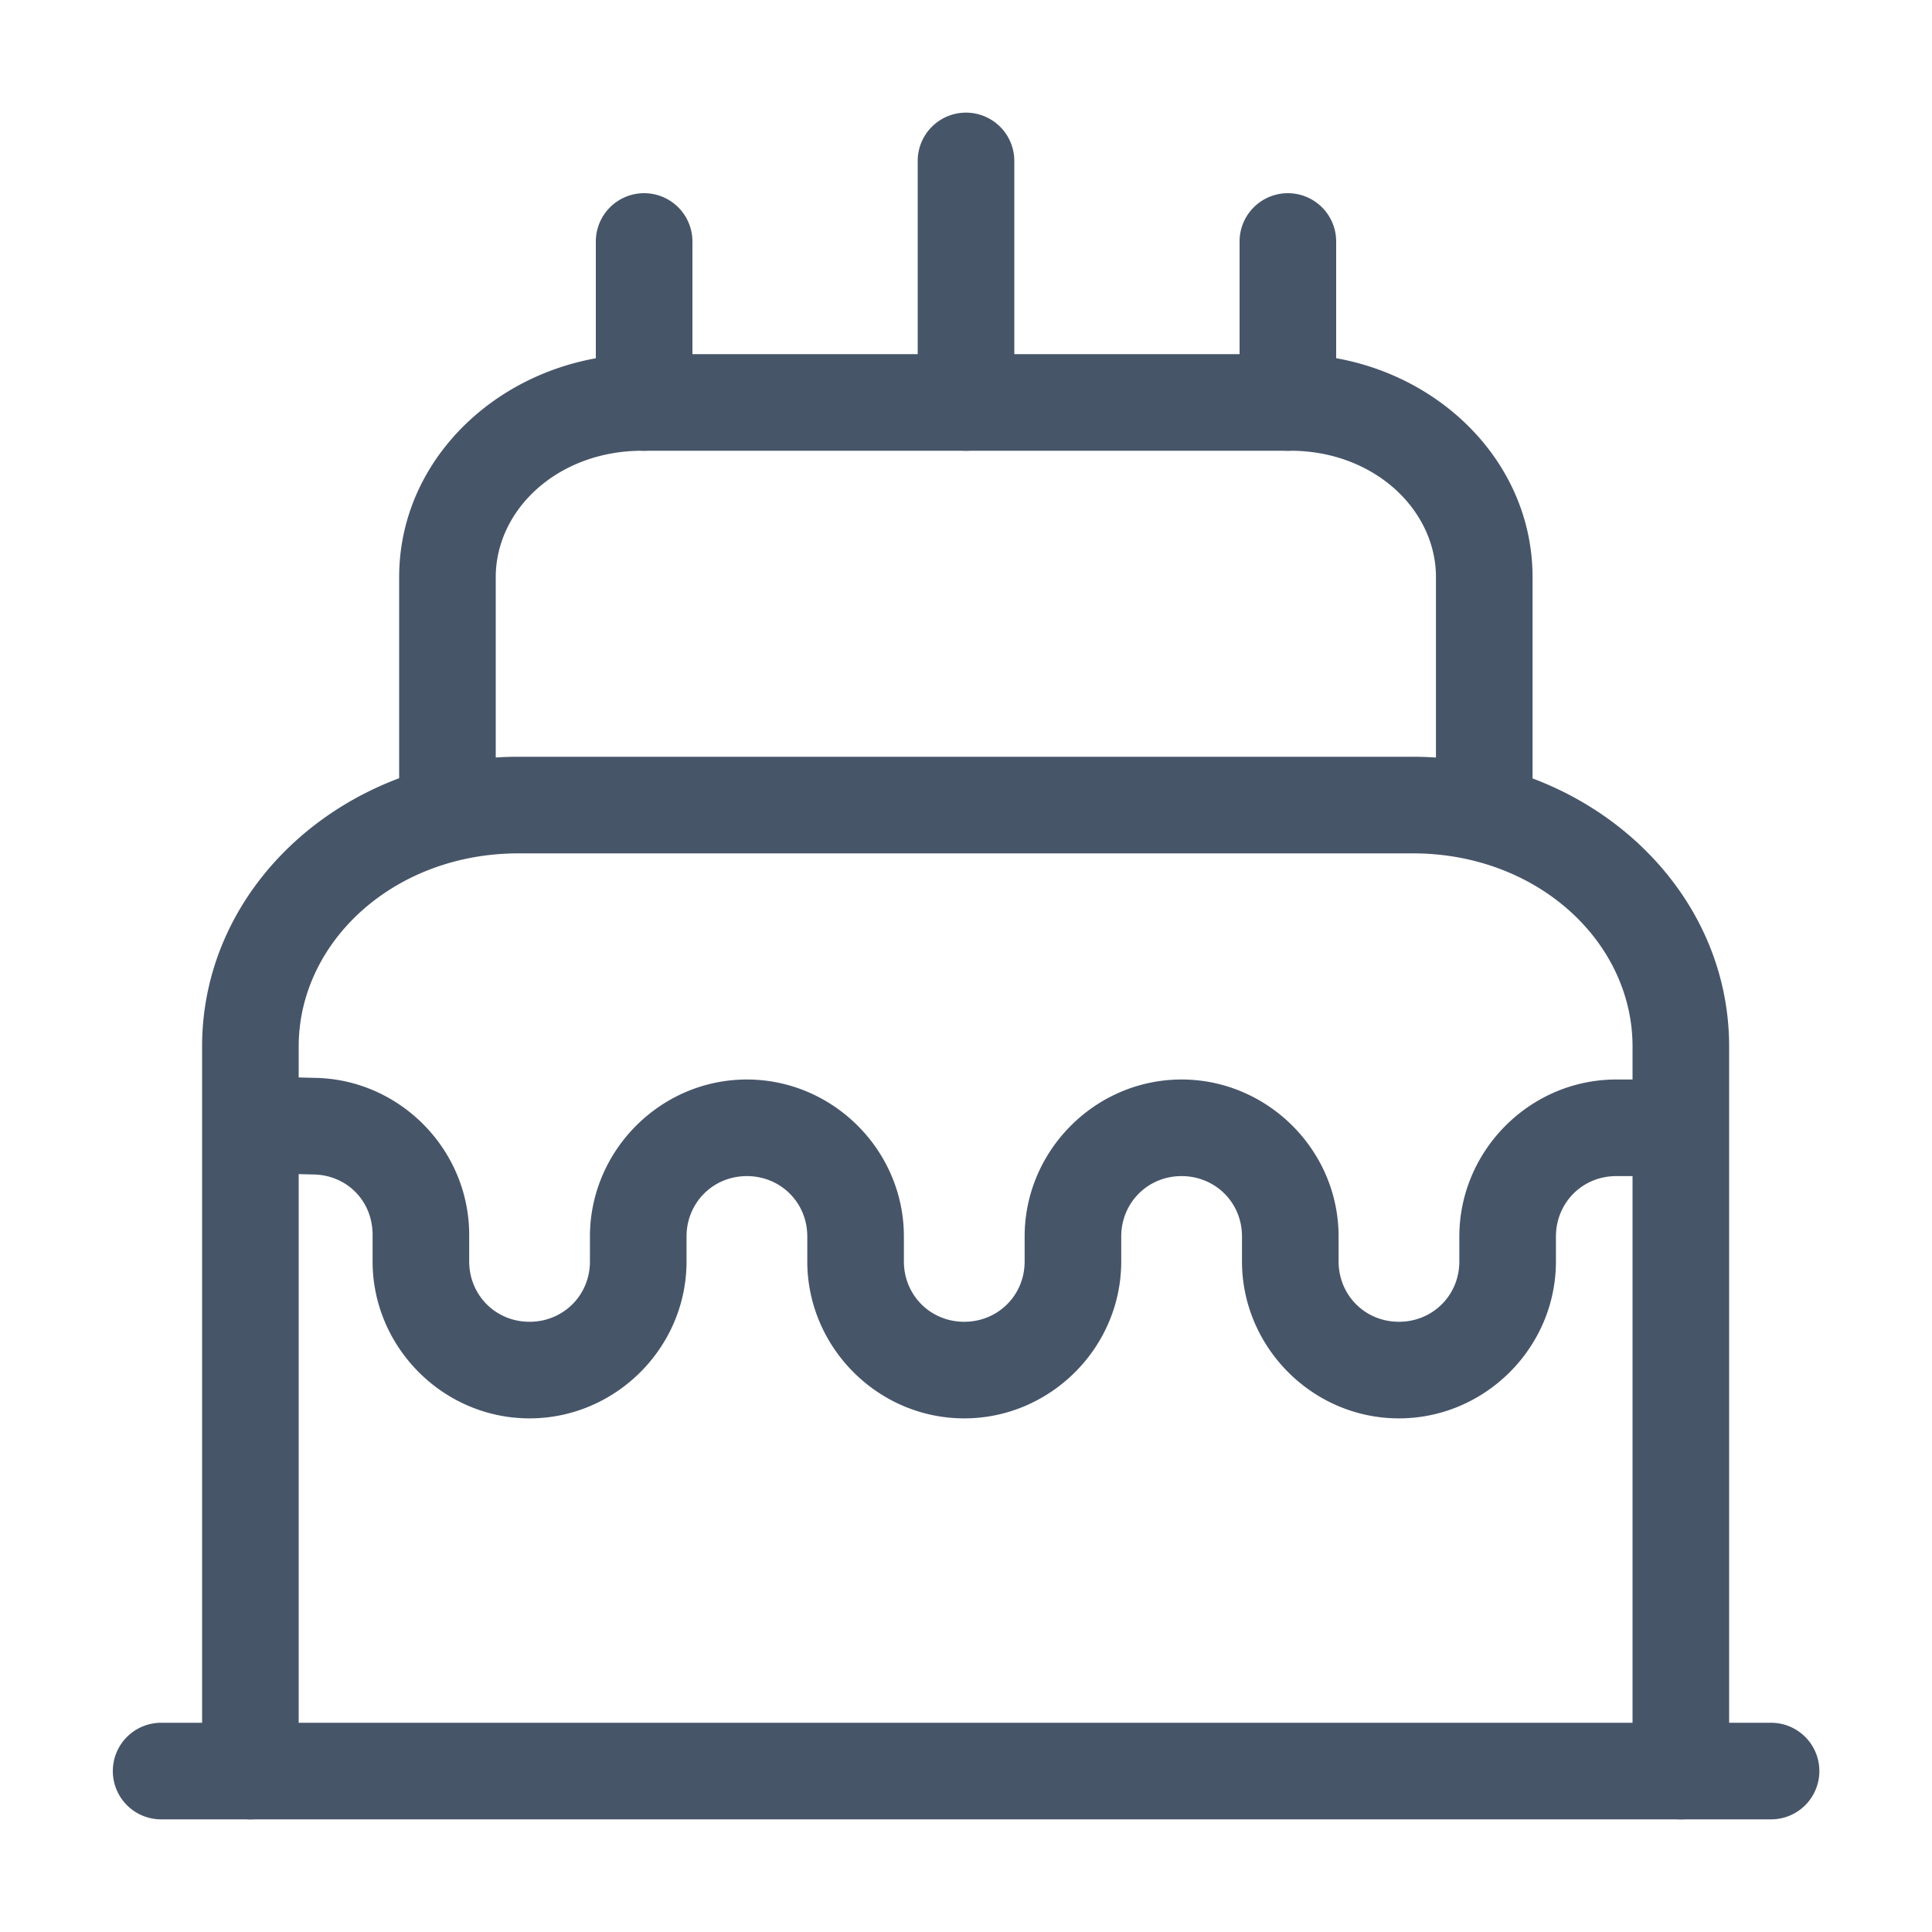 <?xml version="1.0" encoding="UTF-8" standalone="no"?>
<svg
   width="20"
   height="20"
   viewBox="0 0 20 20"
   fill="none"
   version="1.1"
   id="svg16"
   sodipodi:docname="cake.svg"
   inkscape:version="1.1.1 (3bf5ae0d25, 2021-09-20)"
   xmlns:inkscape="http://www.inkscape.org/namespaces/inkscape"
   xmlns:sodipodi="http://sodipodi.sourceforge.net/DTD/sodipodi-0.dtd"
   xmlns="http://www.w3.org/2000/svg"
   xmlns:svg="http://www.w3.org/2000/svg">
  <defs
     id="defs20" />
  <sodipodi:namedview
     id="namedview18"
     pagecolor="#ffffff"
     bordercolor="#666666"
     borderopacity="1.0"
     inkscape:pageshadow="2"
     inkscape:pageopacity="0.0"
     inkscape:pagecheckerboard="0"
     showgrid="false"
     inkscape:zoom="40.1"
     inkscape:cx="9.9875312"
     inkscape:cy="9.9875312"
     inkscape:window-width="1920"
     inkscape:window-height="991"
     inkscape:window-x="-9"
     inkscape:window-y="-9"
     inkscape:window-maximized="1"
     inkscape:current-layer="svg16" />
  <path
     style="color:#000000;fill:#475569;stroke-linecap:round;stroke-linejoin:round;-inkscape-stroke:none"
     d="m 1.668,17.834 a 0.5,0.5 0 0 0 -0.5,0.5 0.5,0.5 0 0 0 0.5,0.5 H 18.334 a 0.5,0.5 0 0 0 0.5,-0.5 0.5,0.5 0 0 0 -0.5,-0.5 z"
     id="path2" />
  <path
     style="color:#000000;fill:#475569;stroke-linecap:round;stroke-linejoin:round;-inkscape-stroke:none"
     d="m 5.367,7.834 c -1.776,0 -3.275,1.317 -3.275,3 v 7.5 a 0.5,0.5 0 0 0 0.5,0.5 0.5,0.5 0 0 0 0.5,-0.5 v -7.5 c 0,-1.084 0.985,-2 2.275,-2 H 14.625 c 1.291,0 2.275,0.916 2.275,2 v 7.5 a 0.5,0.5 0 0 0 0.5,0.5 0.5,0.5 0 0 0 0.5,-0.5 v -7.5 c 0,-1.682 -1.499,-3 -3.275,-3 z"
     id="path4" />
  <path
     style="color:#000000;fill:#475569;stroke-linecap:round;stroke-linejoin:round;-inkscape-stroke:none"
     d="m 6.65,3.666 c -1.358,0 -2.518,1.009 -2.518,2.309 v 2.359 a 0.5,0.5 0 0 0 0.5,0.5 0.5,0.5 0 0 0 0.5,-0.5 v -2.359 c 0,-0.7 0.642,-1.309 1.518,-1.309 h 6.707 c 0.865,0 1.508,0.609 1.508,1.309 v 2.359 a 0.5,0.5 0 0 0 0.5,0.5 0.5,0.5 0 0 0 0.5,-0.5 v -2.359 c 0,-1.3 -1.156,-2.309 -2.508,-2.309 z"
     id="path6" />
  <path
     style="color:#000000;fill:#475569;stroke-linecap:round;stroke-linejoin:round;-inkscape-stroke:none"
     d="m 2.955,11.15 a 0.5,0.5 0 0 0 -0.514,0.486 0.5,0.5 0 0 0 0.486,0.514 l 0.309,0.008 a 0.5,0.5 0 0 0 0.006,0 c 0.35,0.005 0.615,0.274 0.615,0.625 v 0.275 c 0,0.887 0.729,1.625 1.625,1.625 0.887,0 1.625,-0.729 1.625,-1.625 v -0.258 c 0,-0.346 0.271,-0.625 0.625,-0.625 0.346,0 0.625,0.271 0.625,0.625 v 0.258 c 0,0.887 0.729,1.625 1.625,1.625 0.887,0 1.625,-0.729 1.625,-1.625 v -0.258 c 0,-0.346 0.271,-0.625 0.625,-0.625 0.346,0 0.625,0.271 0.625,0.625 v 0.258 c 0,0.887 0.729,1.625 1.625,1.625 0.887,0 1.625,-0.729 1.625,-1.625 v -0.258 c 0,-0.346 0.271,-0.625 0.625,-0.625 h 0.375 a 0.5,0.5 0 0 0 0.5,-0.5 0.5,0.5 0 0 0 -0.5,-0.5 h -0.375 c -0.896,0 -1.625,0.738 -1.625,1.625 v 0.258 c 0,0.354 -0.279,0.625 -0.625,0.625 -0.354,0 -0.625,-0.279 -0.625,-0.625 v -0.258 c 0,-0.896 -0.738,-1.625 -1.625,-1.625 -0.896,0 -1.625,0.738 -1.625,1.625 v 0.258 c 0,0.354 -0.279,0.625 -0.625,0.625 -0.354,0 -0.625,-0.279 -0.625,-0.625 v -0.258 c 0,-0.896 -0.738,-1.625 -1.625,-1.625 -0.896,0 -1.625,0.738 -1.625,1.625 v 0.258 c 0,0.354 -0.279,0.625 -0.625,0.625 -0.354,0 -0.625,-0.279 -0.625,-0.625 v -0.275 c 0,-0.882 -0.718,-1.613 -1.602,-1.625 z"
     id="path8" />
  <path
     style="color:#000000;fill:#475569;stroke-linecap:round;stroke-linejoin:round;-inkscape-stroke:none"
     d="m 6.668,2 a 0.5,0.5 0 0 0 -0.5,0.5 v 1.666 a 0.5,0.5 0 0 0 0.5,0.5 0.5,0.5 0 0 0 0.5,-0.5 V 2.5 a 0.5,0.5 0 0 0 -0.5,-0.5 z"
     id="path10" />
  <path
     style="color:#000000;fill:#475569;stroke-linecap:round;stroke-linejoin:round;-inkscape-stroke:none"
     d="m 13.332,2 a 0.5,0.5 0 0 0 -0.5,0.5 v 1.666 a 0.5,0.5 0 0 0 0.5,0.5 0.5,0.5 0 0 0 0.5,-0.5 V 2.5 a 0.5,0.5 0 0 0 -0.5,-0.5 z"
     id="path12" />
  <path
     style="color:#000000;fill:#475569;stroke-linecap:round;stroke-linejoin:round;-inkscape-stroke:none"
     d="m 10,1.166 a 0.5,0.5 0 0 0 -0.5,0.5 v 2.5 a 0.5,0.5 0 0 0 0.5,0.5 0.5,0.5 0 0 0 0.5,-0.5 v -2.5 a 0.5,0.5 0 0 0 -0.5,-0.5 z"
     id="path14" />
</svg>
